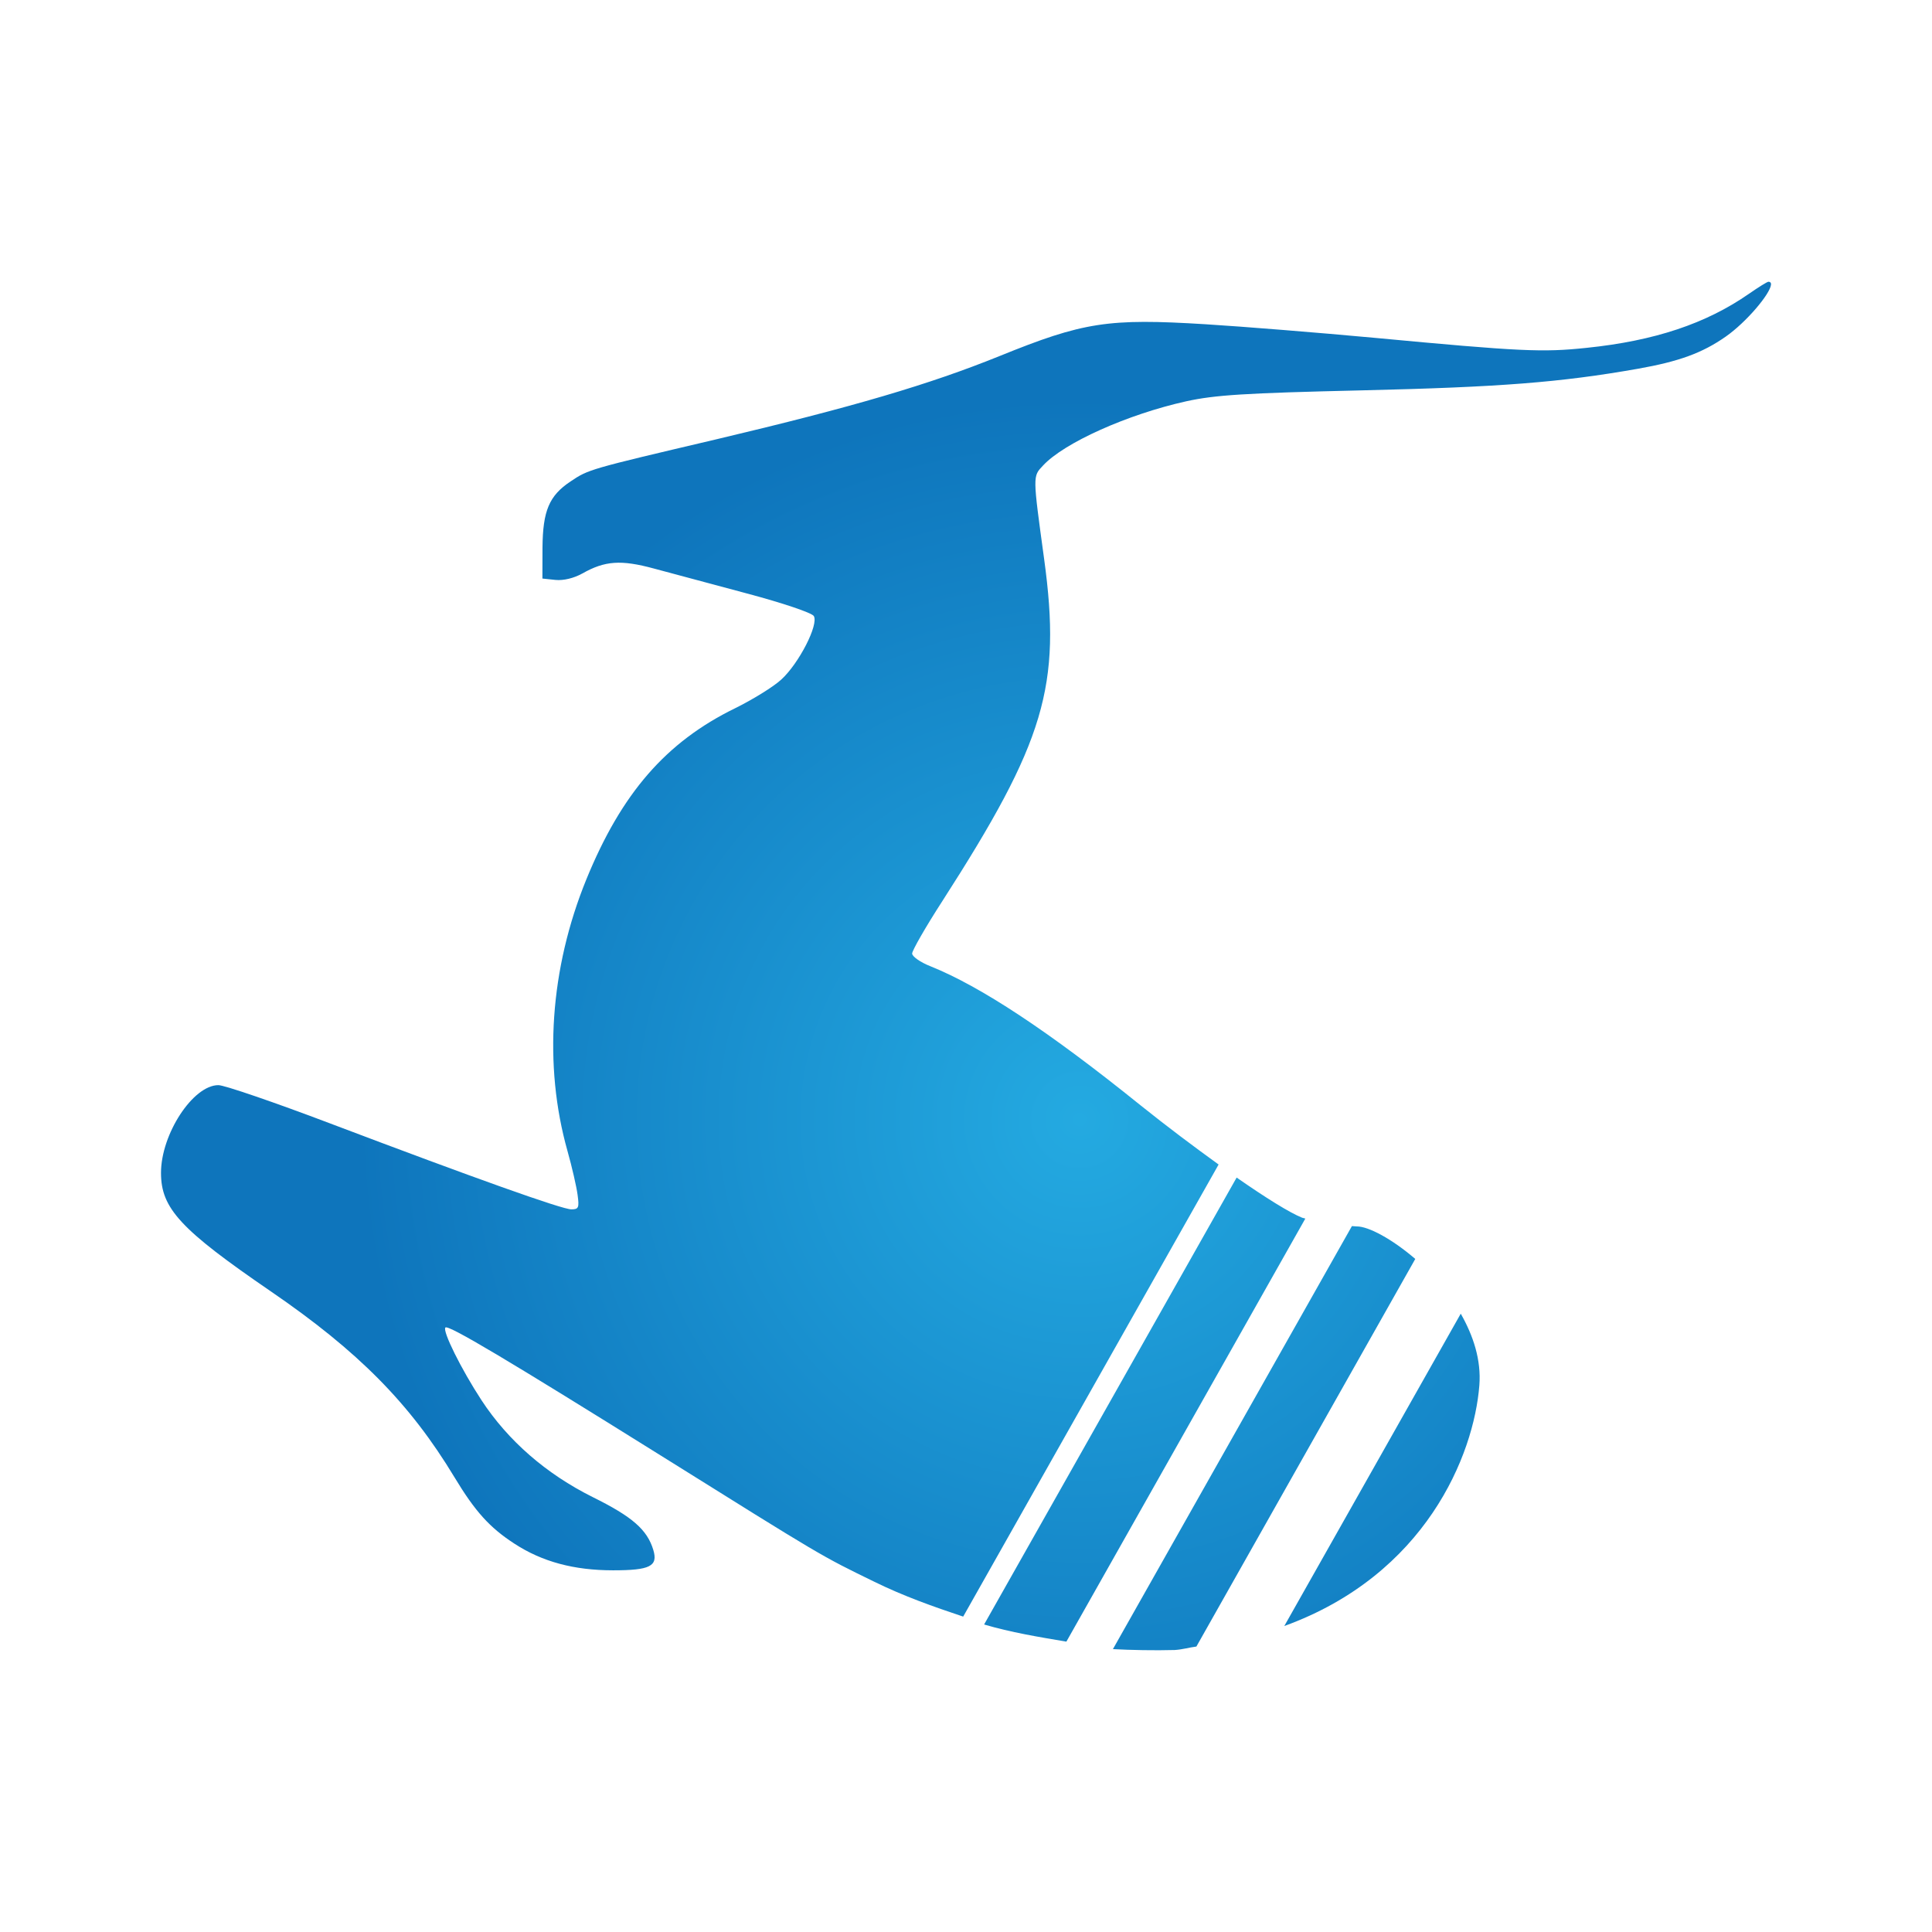 <?xml version="1.0" encoding="UTF-8"?>
<svg width="24px" height="24px" viewBox="0 0 24 24" version="1.1" xmlns="http://www.w3.org/2000/svg" xmlns:xlink="http://www.w3.org/1999/xlink">
    <!-- Generator: Sketch 58 (84663) - https://sketch.com -->
    <title>ic-kudu-alt</title>
    <desc>Created with Sketch.</desc>
    <defs>
        <radialGradient cx="56.878%" cy="61.228%" fx="56.878%" fy="61.228%" r="52.43%" gradientTransform="translate(0.569,0.612),scale(0.85,1),rotate(-44.349),translate(-0.569,-0.612)" id="radialGradient-1">
            <stop stop-color="#24AAE1" offset="0%"></stop>
            <stop stop-color="#0E75BC" offset="100%"></stop>
        </radialGradient>
    </defs>
    <g id="Symbols" stroke="none" stroke-width="1" fill="none" fill-rule="evenodd">
        <g id="icon/service/apache/kudu-2" fill="url(#radialGradient-1)">
            <path d="M21.727,3.649 C21.194,4.02 20.553,4.234 19.71,4.321 L19.71,4.321 C19.161,4.379 18.893,4.367 17.068,4.196 L17.068,4.196 C16.387,4.133 15.447,4.057 14.977,4.028 L14.977,4.028 C13.766,3.953 13.459,4 12.417,4.423 L12.417,4.423 C11.545,4.776 10.598,5.055 8.904,5.456 L8.904,5.456 C7.309,5.831 7.312,5.83 7.087,5.981 L7.087,5.981 C6.821,6.158 6.743,6.346 6.739,6.803 L6.739,6.803 L6.738,7.187 L6.9,7.204 C7.001,7.214 7.13,7.182 7.234,7.124 L7.234,7.124 C7.514,6.966 7.712,6.951 8.125,7.063 L8.125,7.063 C8.331,7.119 8.851,7.258 9.281,7.373 L9.281,7.373 C9.725,7.491 10.084,7.613 10.109,7.652 L10.109,7.652 C10.173,7.757 9.925,8.241 9.706,8.441 L9.706,8.441 C9.609,8.531 9.349,8.691 9.132,8.798 L9.132,8.798 C8.274,9.217 7.721,9.853 7.283,10.926 L7.283,10.926 C6.832,12.033 6.749,13.232 7.05,14.3 L7.05,14.3 C7.106,14.498 7.162,14.744 7.175,14.843 L7.175,14.843 C7.197,15.002 7.188,15.023 7.098,15.023 L7.098,15.023 C6.982,15.023 5.9,14.637 4.102,13.956 L4.102,13.956 C3.411,13.694 2.787,13.48 2.713,13.48 L2.713,13.48 C2.398,13.48 2,14.088 2,14.57 L2,14.57 C2,15.012 2.242,15.273 3.363,16.041 L3.363,16.041 C4.451,16.786 5.092,17.434 5.645,18.35 L5.645,18.35 C5.902,18.776 6.083,18.977 6.392,19.177 L6.392,19.177 C6.736,19.401 7.131,19.507 7.616,19.507 L7.616,19.507 C8.075,19.507 8.176,19.456 8.116,19.255 L8.116,19.255 C8.04,19.002 7.855,18.841 7.364,18.598 L7.364,18.598 C6.784,18.309 6.312,17.898 5.982,17.395 L5.982,17.395 C5.73,17.01 5.493,16.532 5.533,16.491 L5.533,16.491 C5.569,16.454 6.307,16.894 8.213,18.084 L8.213,18.084 C10.227,19.343 10.196,19.325 10.861,19.649 L10.861,19.649 C11.223,19.827 11.593,19.958 11.965,20.082 L11.965,20.082 L15.138,14.466 C14.832,14.245 14.502,13.998 14.165,13.728 L14.165,13.728 C13.029,12.812 12.183,12.254 11.558,12.003 L11.558,12.003 C11.433,11.954 11.331,11.882 11.331,11.845 L11.331,11.845 C11.331,11.808 11.499,11.514 11.706,11.194 L11.706,11.194 C12.982,9.209 13.186,8.523 12.971,6.947 L12.971,6.947 C12.828,5.901 12.828,5.92 12.956,5.784 L12.956,5.784 C13.217,5.501 14.006,5.147 14.736,4.985 L14.736,4.985 C15.093,4.907 15.456,4.883 16.925,4.849 L16.925,4.849 C18.632,4.809 19.382,4.751 20.346,4.581 L20.346,4.581 C20.855,4.491 21.145,4.386 21.437,4.182 L21.437,4.182 C21.696,4.001 21.992,3.648 22,3.535 L22,3.535 L22,3.525 C21.998,3.509 21.988,3.5 21.968,3.5 L21.968,3.5 C21.953,3.5 21.845,3.567 21.727,3.649 L21.727,3.649 Z M12.225,20.18 C12.557,20.278 12.902,20.335 13.247,20.393 L13.247,20.393 L16.215,15.138 C16.202,15.132 16.189,15.132 16.176,15.127 L16.176,15.127 C16.019,15.064 15.724,14.88 15.362,14.628 L15.362,14.628 L12.225,20.18 Z M13.825,20.486 C14.046,20.498 14.345,20.504 14.592,20.497 L14.592,20.497 C14.691,20.491 14.767,20.466 14.862,20.454 L14.862,20.454 L17.581,15.639 C17.291,15.39 16.999,15.234 16.854,15.235 L16.854,15.235 C16.829,15.235 16.818,15.231 16.794,15.231 L16.794,15.231 L13.825,20.486 Z M15.954,20.199 C17.709,19.562 18.309,18.077 18.377,17.21 L18.377,17.21 C18.402,16.891 18.3,16.59 18.146,16.319 L18.146,16.319 L15.954,20.199 Z" id="kudu"></path>
        </g>
    </g>
</svg>